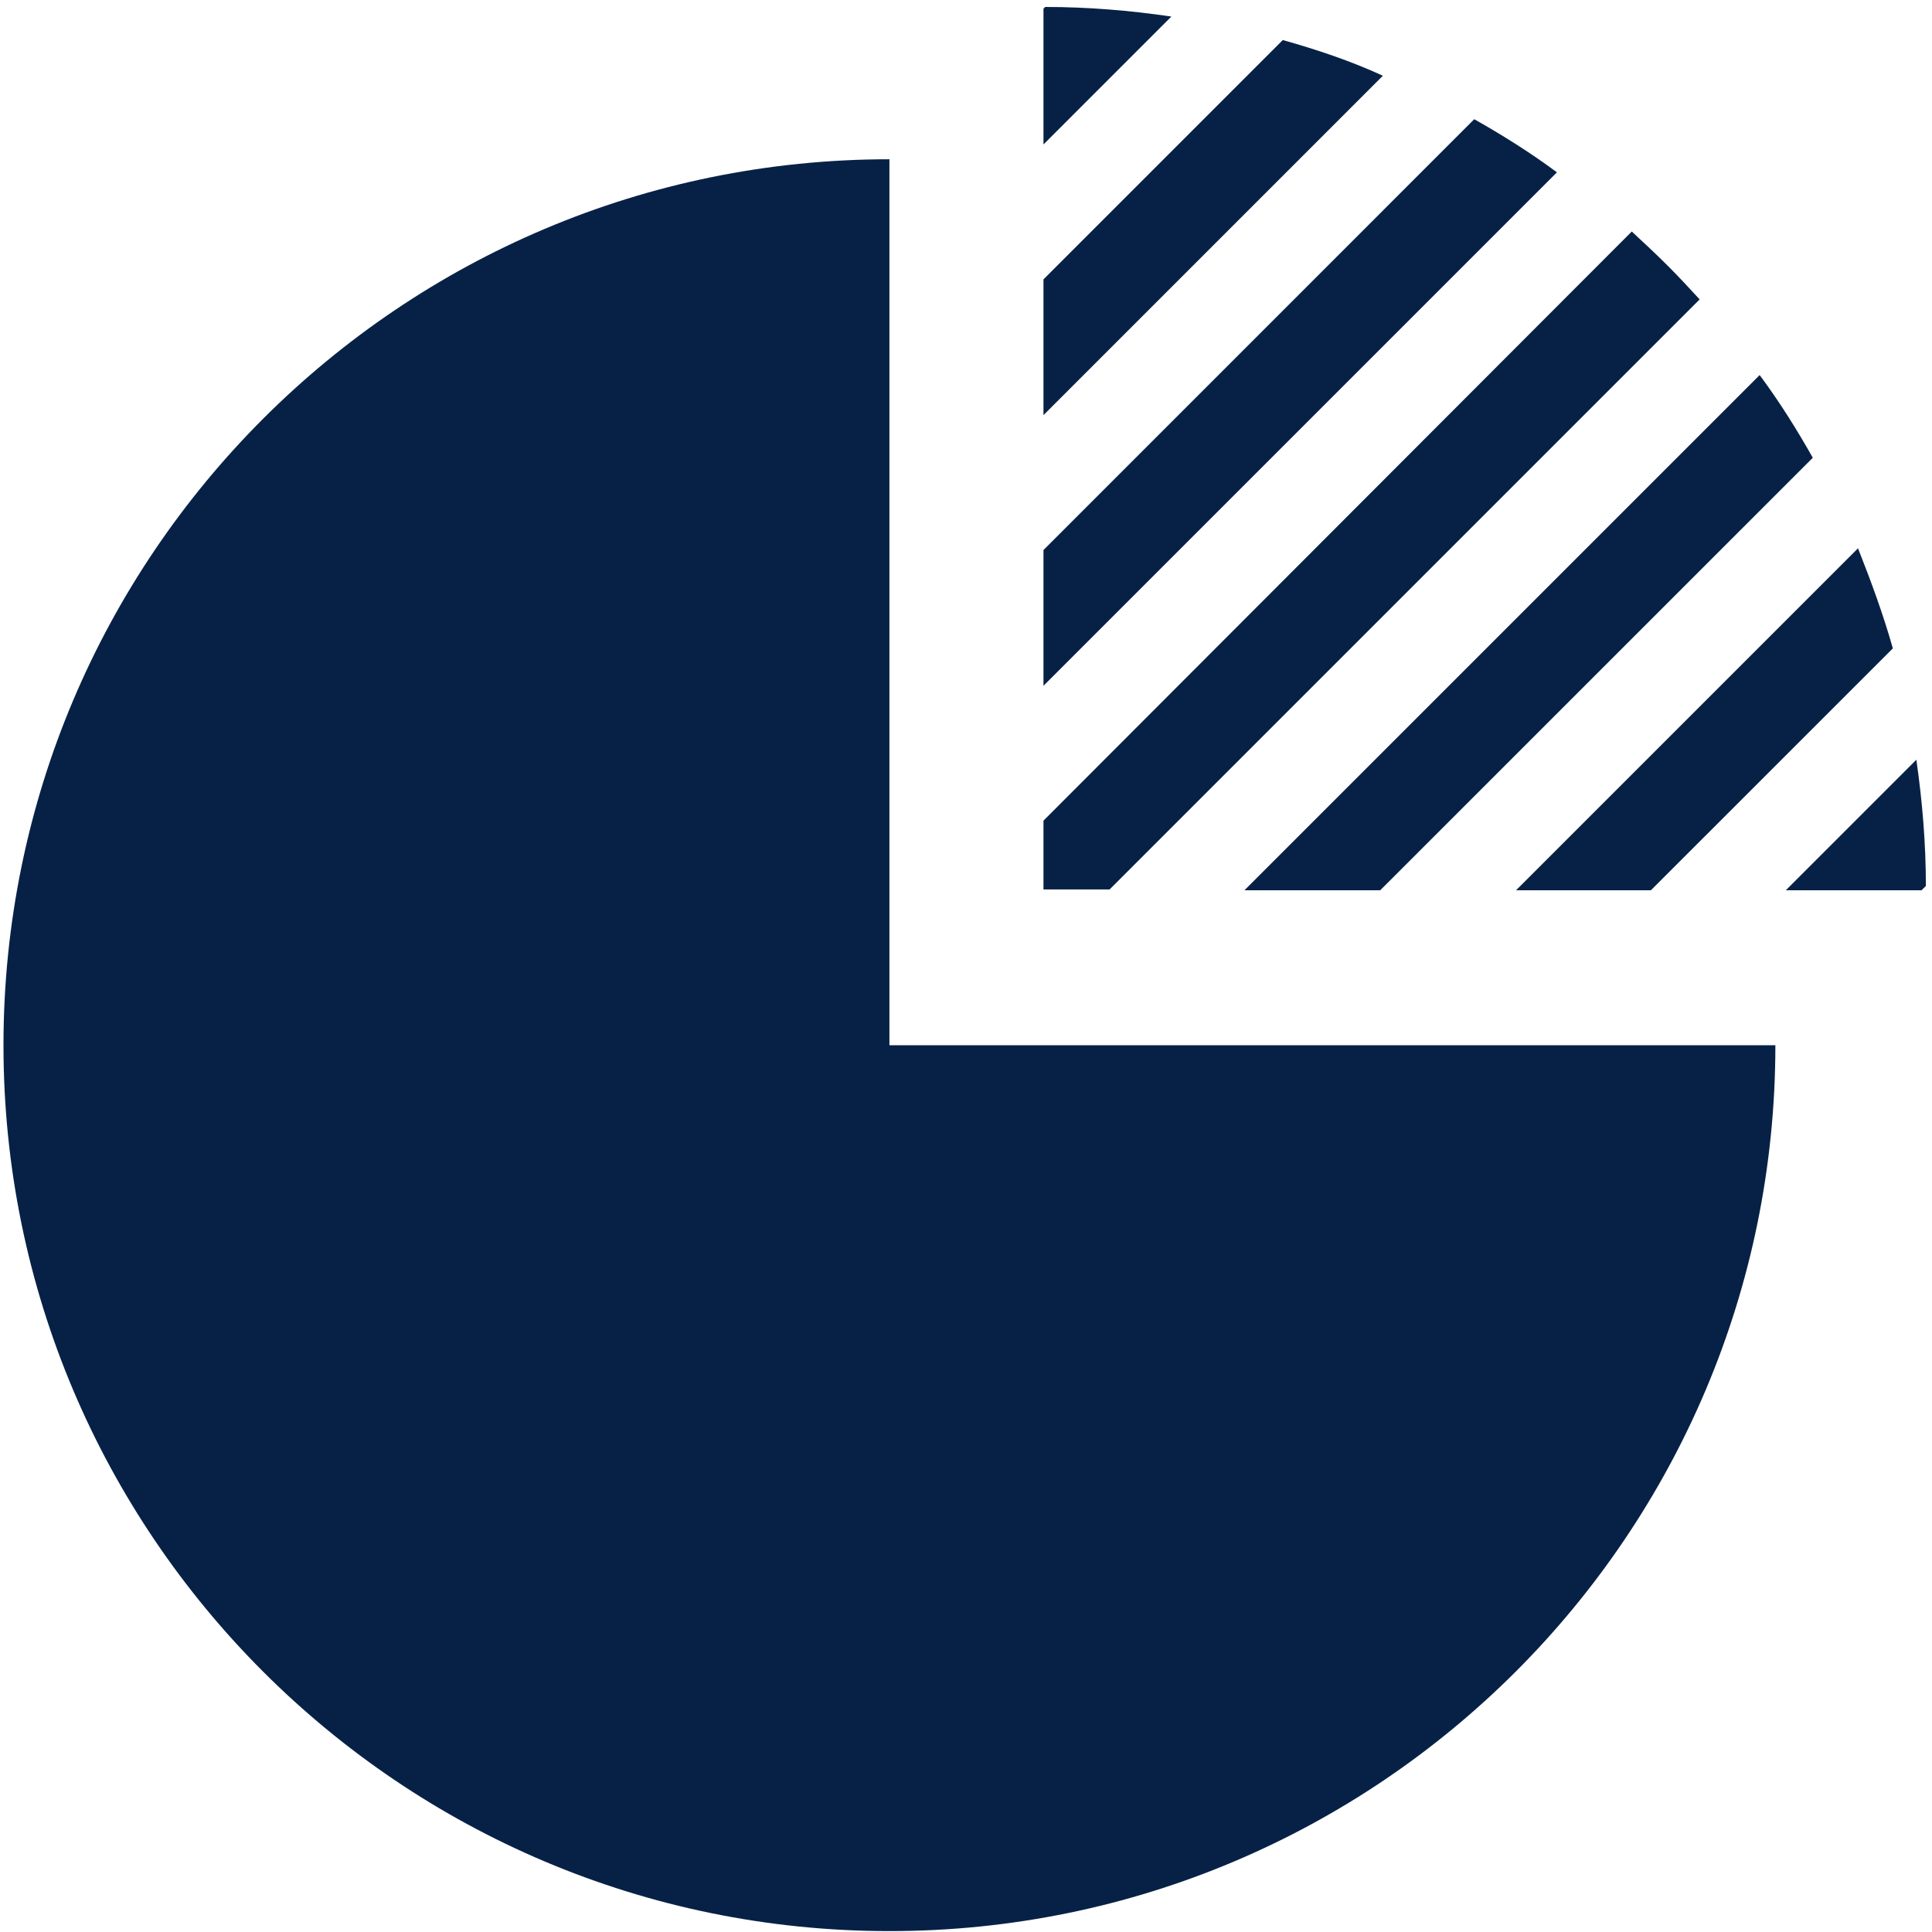 <?xml version="1.0" encoding="UTF-8" standalone="no"?>
<svg width="30px" height="30px" viewBox="0 0 30 30" version="1.1" xmlns="http://www.w3.org/2000/svg" xmlns:xlink="http://www.w3.org/1999/xlink">
    <!-- Generator: Sketch 47.1 (45422) - http://www.bohemiancoding.com/sketch -->
    <title>Group 11</title>
    <desc>Created with Sketch.</desc>
    <defs></defs>
    <g id="Diseño" stroke="none" stroke-width="1" fill="none" fill-rule="evenodd">
        <g id="vertical-1_fase2" transform="translate(-21, -93)" fill-rule="nonzero" fill="#072146">
            <g id="Group-8" transform="translate(6, 78)">
                <g id="Group-2">
                    <g id="Group-11" transform="translate(15, 15)">
                        <path d="M27.73,13.824 L29.838,13.824 L29.905,13.757 C29.905,13.108 29.851,12.446 29.757,11.797 L27.73,13.824 Z" id="Shape"></path>
                        <path d="M22.892,1.851 L16.203,8.541 L16.203,10.649 L24.176,2.676 C23.757,2.365 23.324,2.095 22.892,1.851 Z" id="Shape"></path>
                        <path d="M19.919,0.622 L16.203,4.338 L16.203,6.446 L21.473,1.176 C20.973,0.946 20.446,0.77 19.919,0.622 Z" id="Shape"></path>
                        <path d="M18.189,0.257 C17.541,0.162 16.892,0.108 16.23,0.108 L16.203,0.135 L16.203,2.243 L18.189,0.257 Z" id="Shape"></path>
                        <path d="M21.432,13.824 L28.149,7.108 C27.905,6.676 27.635,6.243 27.324,5.824 L19.324,13.824 L21.432,13.824 Z" id="Shape"></path>
                        <path d="M26.392,4.649 C26.23,4.473 26.068,4.297 25.892,4.122 C25.716,3.946 25.527,3.77 25.338,3.595 L16.203,12.743 L16.203,13.811 L17.23,13.811 L26.392,4.649 Z" id="Shape"></path>
                        <path d="M25.635,13.824 L29.392,10.068 C29.243,9.541 29.054,9.027 28.851,8.514 L23.541,13.824 L25.635,13.824 Z" id="Shape"></path>
                        <path d="M13.811,2.473 C6.216,2.473 0.054,8.635 0.054,16.23 C0.054,23.824 6.216,29.986 13.811,29.986 C21.405,29.986 27.568,23.824 27.568,16.23 L13.811,16.23 L13.811,2.473 Z" id="Shape"></path>
                    </g>
                </g>
            </g>
        </g>
    </g>
</svg>